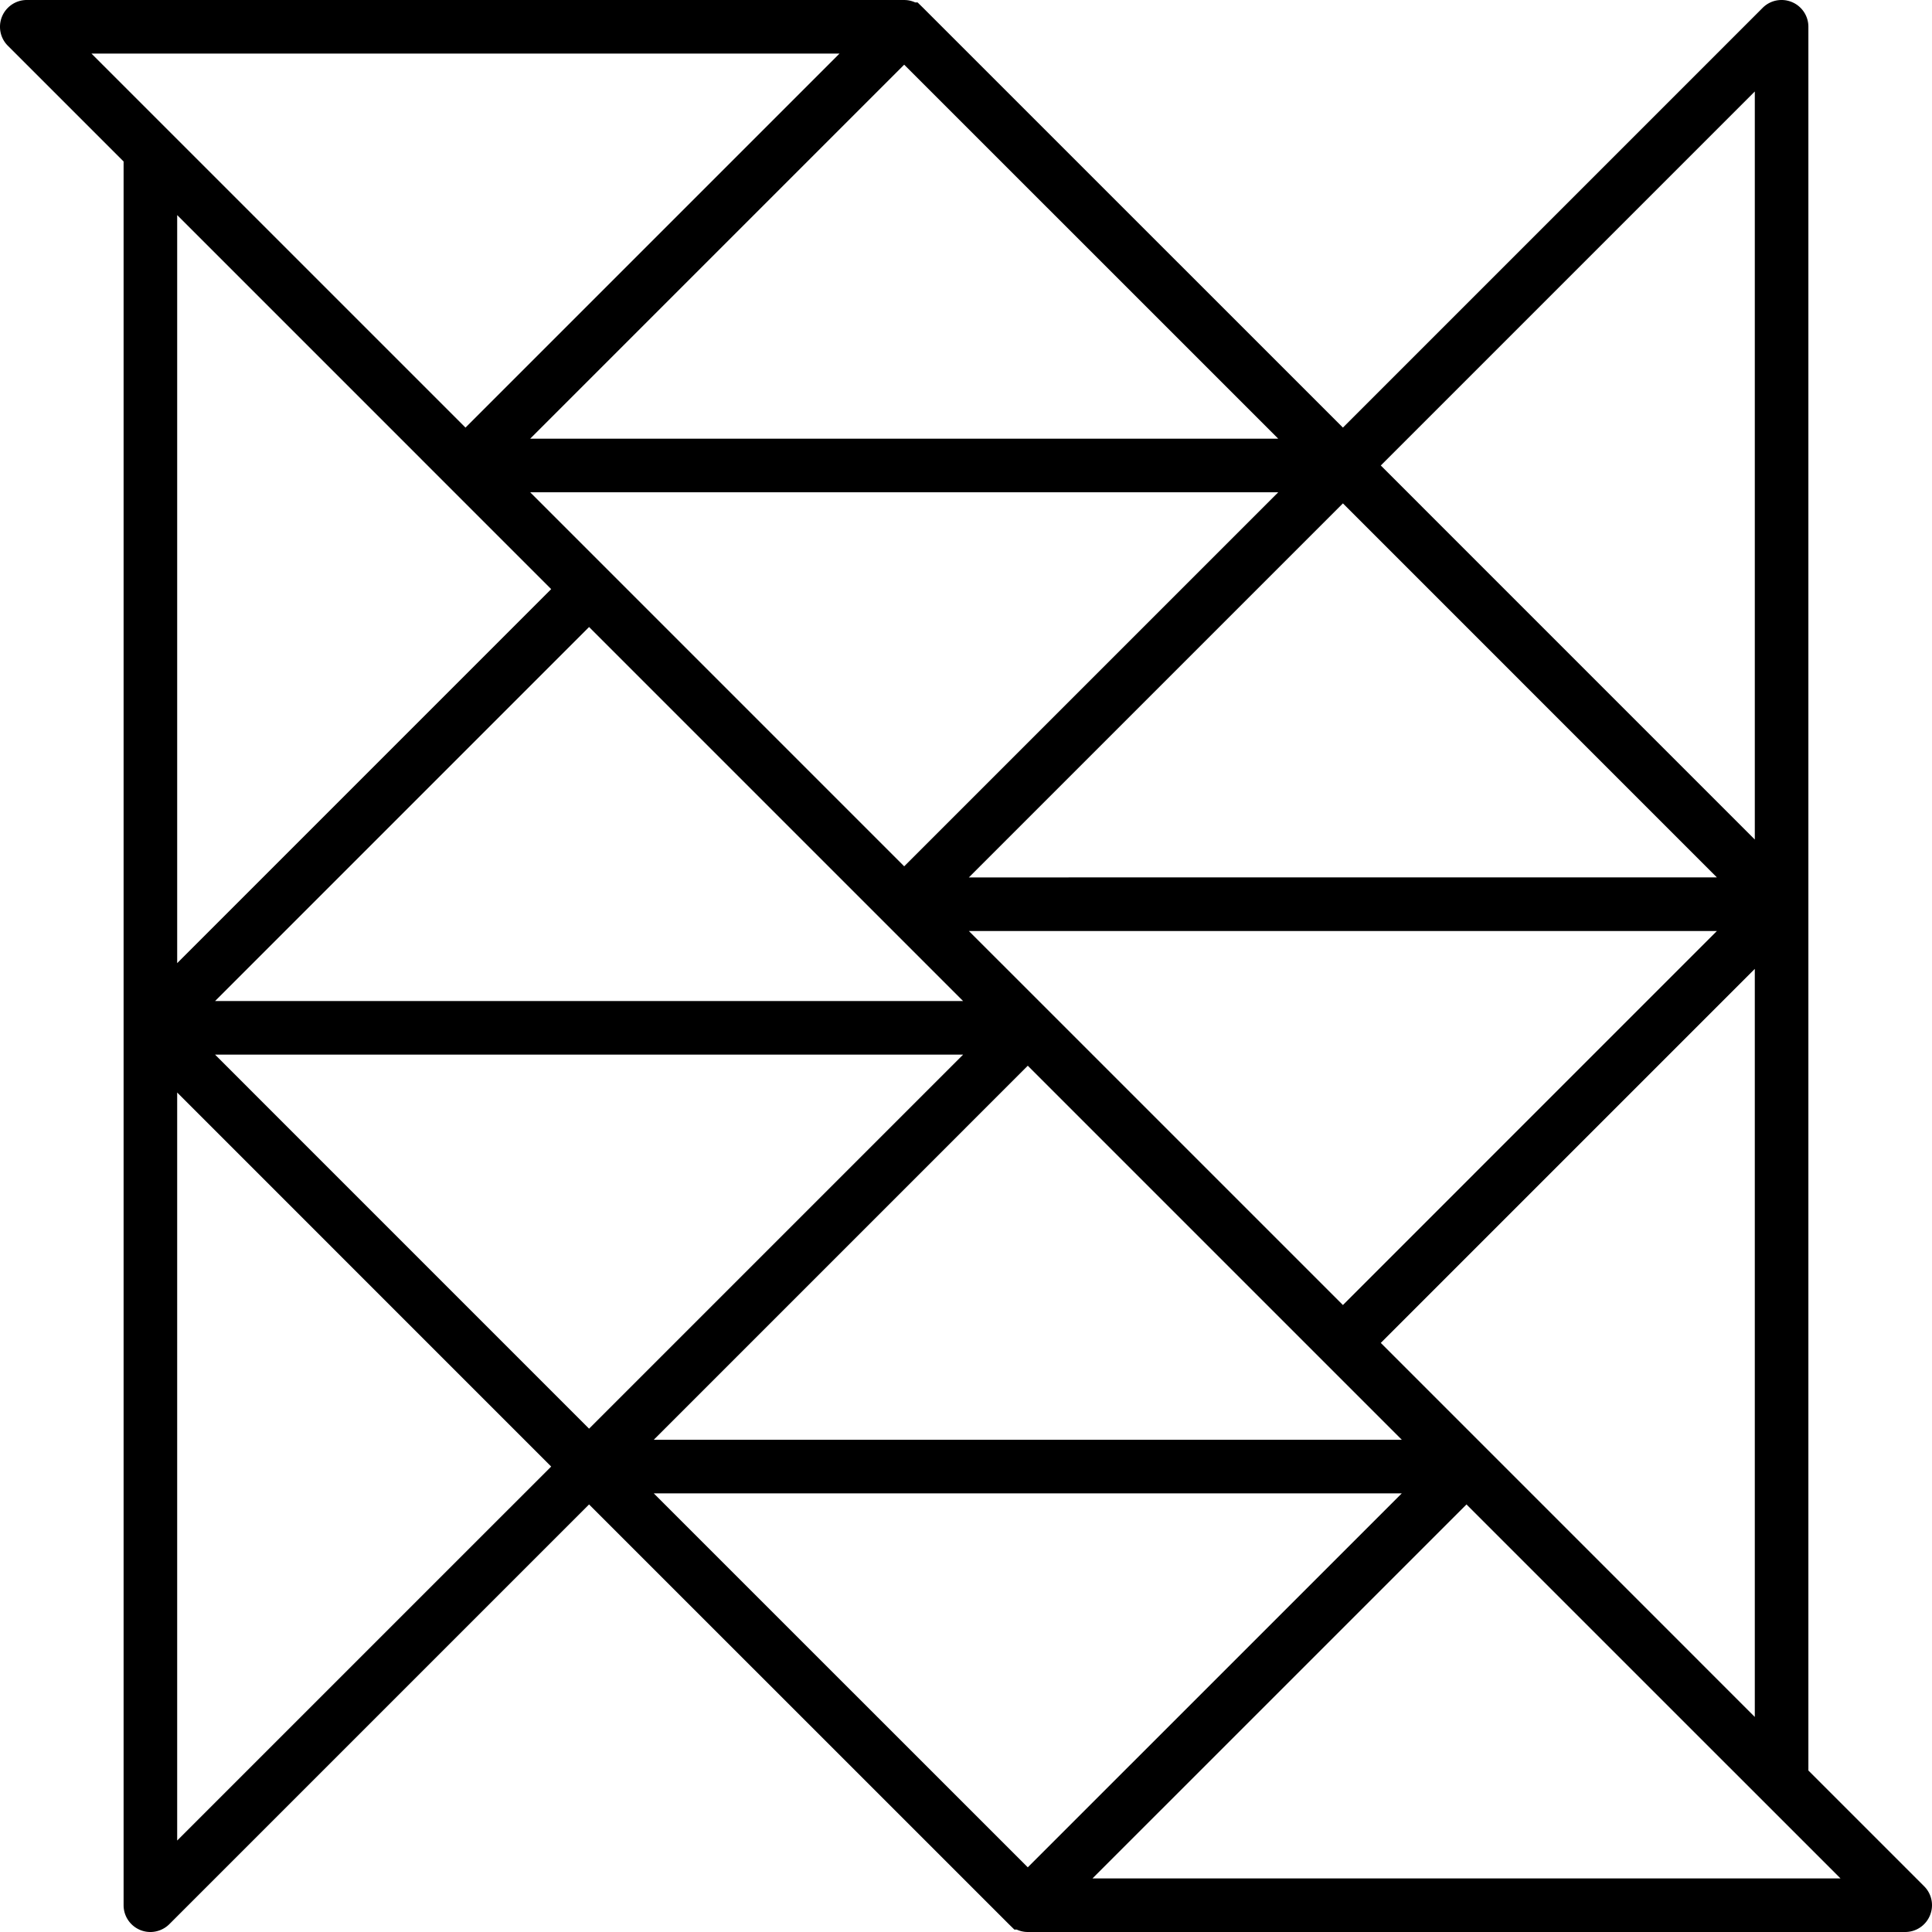 <svg xmlns="http://www.w3.org/2000/svg" width="1024" height="1024" viewBox="-251.479 -251.485 1024 1024"><path d="M768.356 748.277l-61.354-61.351v-924.212a14.15 14.15 0 0 0-8.759-13.114 14.116 14.116 0 0 0-5.444-1.086c-3.792 0-7.36 1.477-10.039 4.16L460.293-24.85 237.8-247.323l-2.938-2.873h-1.251a13.958 13.958 0 0 0-5.848-1.28h-464.552a14.144 14.144 0 0 0-10.524 4.145 14.098 14.098 0 0 0-4.166 10.049c0 3.797 1.479 7.363 4.157 10.041l61.354 61.353v924.203c0 5.756 3.437 10.903 8.791 13.132a14.147 14.147 0 0 0 5.408 1.068c3.747 0 7.413-1.52 10.04-4.155L60.737 545.9l222.487 222.458 2.939 2.873h1.247a13.967 13.967 0 0 0 5.86 1.284h465.038c5.755 0 10.9-3.435 13.105-8.733a14.137 14.137 0 0 0-3.057-15.505zm-89.752-951.279v396.485L480.37-4.766l198.234-198.236zM40.66 60.757l-198.23 198.248v-396.49L40.66 60.757zM29.532 9.436h396.479l-198.25 198.246L29.532 9.436zm31.212 71.405l198.243 198.251h-396.481L60.744 80.841zM293.273 313.37l198.238 198.253H95.025L293.273 313.37zm-31.235-71.407h396.483L460.289 440.204 262.038 241.963zM480.37 460.282l198.232-198.236v396.485L480.37 460.282zm178.146-246.721H262.038L460.293 15.317l198.223 198.244zM426.013-18.965H29.522l198.236-198.237L426.013-18.965zm-629.009-204.111h396.47L-4.757-24.848l-198.239-198.228zm45.426 947.114V327.571l140.164 140.183 58.065 58.064-198.229 198.22zm20.076-416.55l396.481.001L60.739 505.738l-198.233-198.25zm430.761 430.749L95.02 540.021l396.483-.005-198.236 198.221zm34.288 5.882l198.236-198.221L724.03 744.117l-396.475.002z"/></svg>